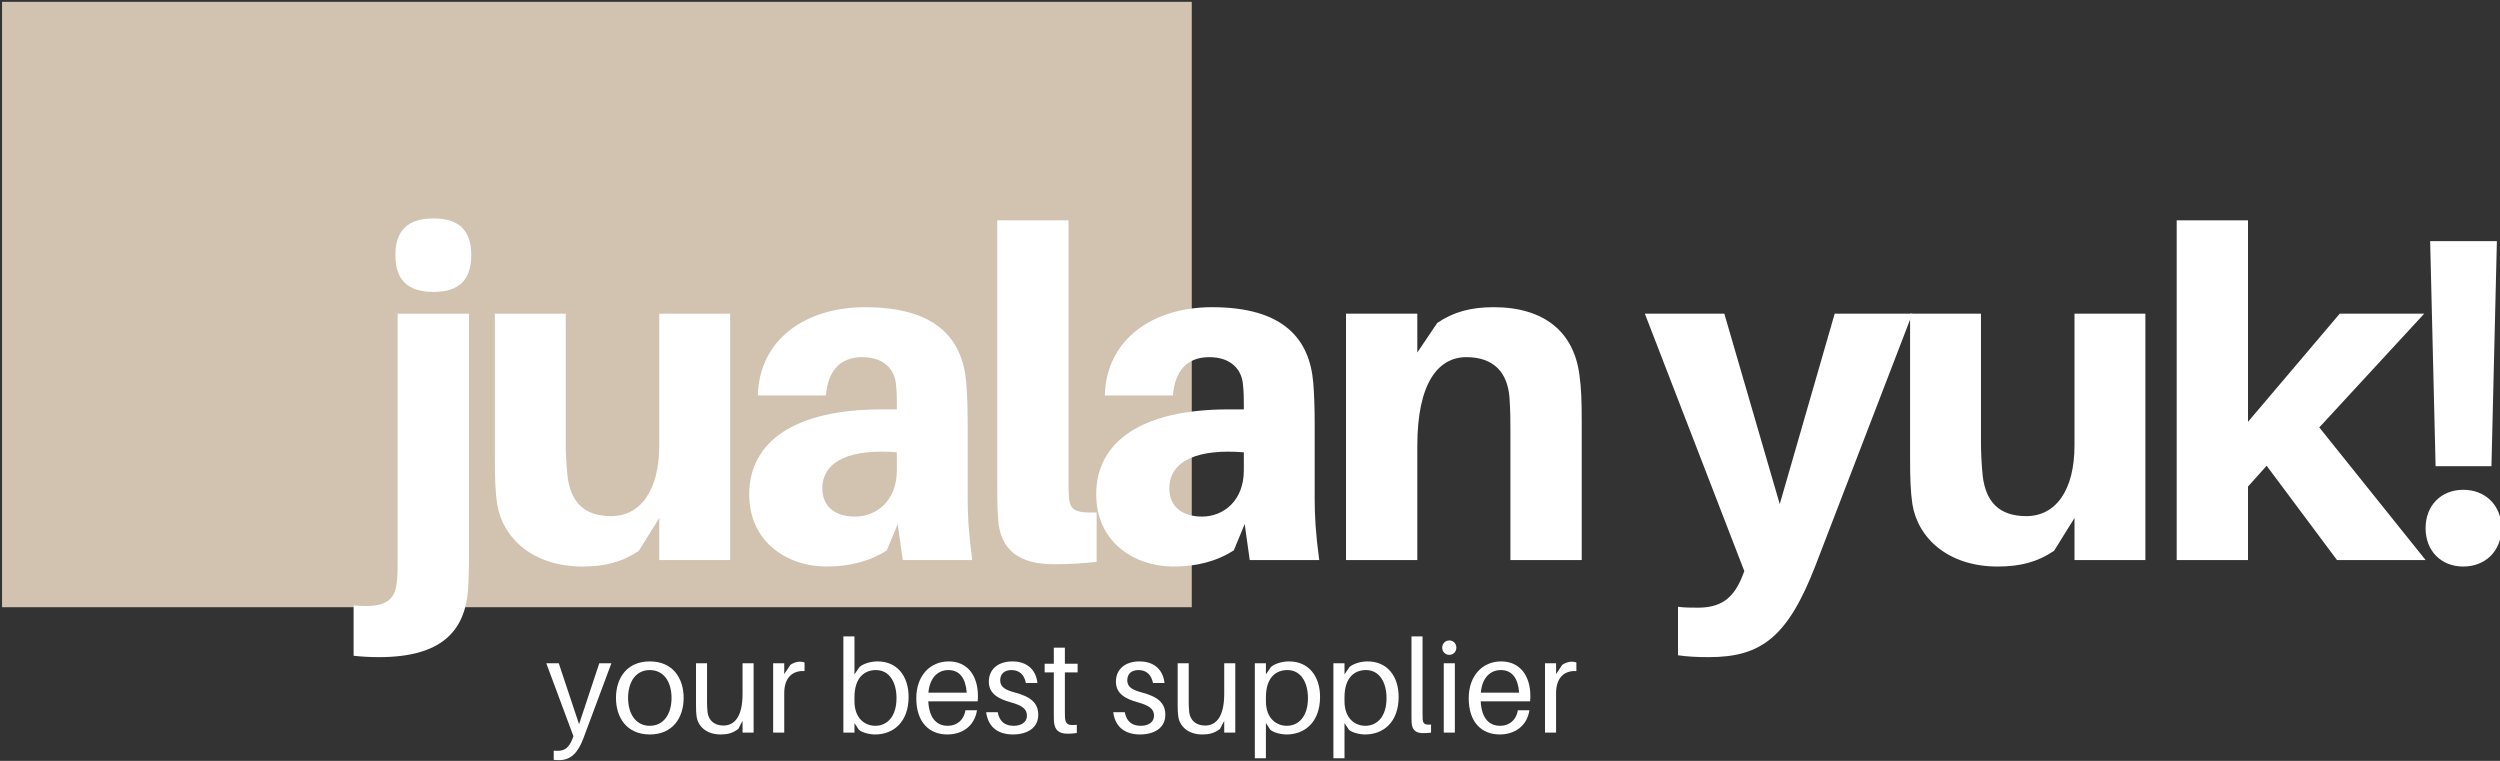 <svg width="184" height="56" viewBox="0 0 184 56" fill="none" xmlns="http://www.w3.org/2000/svg">
<rect x="0" y="0" width="184" height="56" fill="#333333" stroke="none"/>
<g clip-path="url(#clip0_35_943)">
<path d="M0.151 0.135H87.714V44.691H0.151V0.135Z" fill="#D2C2B0"/>
<path d="M31.909 16.077C30.038 16.077 29.101 16.93 29.101 18.765C29.101 20.637 30.038 21.487 31.909 21.487C33.748 21.487 34.685 20.637 34.685 18.765C34.685 16.93 33.748 16.077 31.909 16.077ZM34.519 23.087H29.268V41.255C29.268 41.766 29.268 42.378 29.203 42.854C29.067 44.35 28.134 44.758 26.026 44.554V48.264C26.596 48.33 27.231 48.365 27.899 48.365C32.445 48.365 34.217 46.492 34.451 43.397C34.485 42.785 34.519 41.901 34.519 41.186V23.087Z" fill="white"/>
<path d="M53.739 23.087H48.522V32.784C48.522 36.118 47.12 37.987 44.979 37.987C42.942 37.987 42.005 36.899 41.771 35.064C41.672 34.145 41.638 33.157 41.638 32.58V23.087H36.421V33.734C36.421 35.199 36.455 36.184 36.591 37.103C36.992 39.587 39.198 41.697 42.874 41.697C44.544 41.697 45.817 41.355 47.019 40.54L48.522 38.125V41.22H53.739V23.087Z" fill="white"/>
<path d="M66.441 41.22H71.557C71.288 39.213 71.221 37.987 71.221 36.629V31.116C71.221 30.062 71.187 29.039 71.119 28.189C70.854 24.959 68.947 22.61 63.665 22.61C59.32 22.61 55.878 24.959 55.776 29.108H60.79C60.926 27.305 61.828 26.286 63.465 26.286C65.036 26.286 65.837 27.17 65.939 28.258C66.007 28.87 66.007 29.347 66.007 29.823V30.131H64.87C58.584 30.131 55.142 32.442 55.142 36.391C55.142 39.825 57.85 41.697 60.858 41.697C62.497 41.697 64.001 41.324 65.27 40.505L66.072 38.567L66.441 41.22ZM62.932 38.021C61.492 38.021 60.525 37.306 60.525 35.948C60.525 33.838 62.762 33.022 66.007 33.292V34.619C66.007 36.864 64.503 38.021 62.932 38.021Z" fill="white"/>
<path d="M78.642 16.215H73.395V35.13C73.395 36.391 73.395 37.275 73.459 38.159C73.595 40.54 75.065 41.528 77.573 41.528C78.741 41.528 79.712 41.459 80.713 41.355V37.717C79.142 37.783 78.775 37.513 78.676 36.695C78.642 36.218 78.642 35.81 78.642 35.029V16.215Z" fill="white"/>
<path d="M91.98 41.22H97.095C96.827 39.213 96.76 37.987 96.76 36.629V31.116C96.76 30.062 96.726 29.039 96.658 28.189C96.393 24.959 94.485 22.61 89.204 22.61C84.859 22.61 81.417 24.959 81.315 29.108H86.329C86.464 27.305 87.367 26.286 89.003 26.286C90.575 26.286 91.376 27.17 91.478 28.258C91.546 28.87 91.546 29.347 91.546 29.823V30.131H90.409C84.122 30.131 80.68 32.442 80.68 36.391C80.68 39.825 83.389 41.697 86.397 41.697C88.036 41.697 89.54 41.324 90.809 40.505L91.61 38.567L91.98 41.22ZM88.47 38.021C87.031 38.021 86.064 37.306 86.064 35.948C86.064 33.838 88.301 33.022 91.546 33.292V34.619C91.546 36.864 90.042 38.021 88.47 38.021Z" fill="white"/>
<path d="M116.248 27.612C115.847 24.448 113.675 22.61 109.931 22.61C108.258 22.61 106.988 22.952 105.783 23.767L104.314 25.944V23.087H99.066V41.22H104.314V32.818C104.314 28.189 105.851 26.286 107.925 26.286C109.962 26.286 110.966 27.443 111.099 29.278C111.167 30.197 111.167 31.116 111.167 31.796V41.22H116.414V30.981C116.414 29.516 116.381 28.531 116.248 27.612Z" fill="white"/>
<path d="M140.749 23.087H135.033L130.99 37.103L126.91 23.087H121.061L128.383 42.036L128.149 42.616C127.48 44.181 126.475 44.724 124.972 44.724C124.439 44.724 123.97 44.724 123.502 44.658V48.23C124.238 48.33 124.873 48.365 125.776 48.365C129.652 48.365 131.591 46.869 133.631 41.594L140.749 23.087Z" fill="white"/>
<path d="M157.9 23.087H152.683V32.784C152.683 36.118 151.281 37.987 149.139 37.987C147.102 37.987 146.165 36.899 145.931 35.064C145.833 34.145 145.799 33.157 145.799 32.58V23.087H140.582V33.734C140.582 35.199 140.616 36.184 140.751 37.103C141.152 39.587 143.358 41.697 147.034 41.697C148.705 41.697 149.977 41.355 151.179 40.54L152.683 38.125V41.22H157.9V23.087Z" fill="white"/>
<path d="M166.824 34.28L172.004 41.22H178.524L170.7 31.457L178.422 23.087H172.204L165.453 31.046V16.215H160.205V41.22H165.453V35.81L166.824 34.28Z" fill="white"/>
<path d="M183.37 34.314L183.771 17.746H178.859L179.26 34.314H183.37ZM181.296 36.049C179.66 36.049 178.523 37.206 178.523 38.871C178.523 40.54 179.66 41.697 181.296 41.697C182.936 41.697 184.107 40.54 184.107 38.871C184.107 37.206 182.936 36.049 181.296 36.049Z" fill="white"/>
<path d="M44.998 48.815H44.107L42.619 53.303L41.124 48.815H40.206L42.203 54.181L42.138 54.363C41.882 55.037 41.549 55.26 41.047 55.26C40.964 55.26 40.878 55.26 40.754 55.25V55.925C40.878 55.944 40.992 55.944 41.17 55.944C41.987 55.944 42.526 55.432 42.933 54.353L44.998 48.815Z" fill="white"/>
<path d="M47.826 48.68C46.122 48.68 45.336 49.922 45.336 51.368C45.336 52.804 46.122 54.056 47.826 54.056C49.53 54.056 50.316 52.804 50.316 51.368C50.316 49.922 49.53 48.68 47.826 48.68ZM47.826 53.419C46.812 53.419 46.227 52.563 46.227 51.368C46.227 50.164 46.812 49.317 47.826 49.317C48.84 49.317 49.425 50.164 49.425 51.368C49.425 52.563 48.84 53.419 47.826 53.419Z" fill="white"/>
<path d="M55.466 48.815H54.652V51.06C54.652 52.804 54.027 53.4 53.241 53.4C52.56 53.4 52.153 53.005 52.076 52.428C52.048 52.167 52.039 51.888 52.039 51.725V48.815H51.226V51.879C51.226 52.293 51.235 52.494 51.272 52.754C51.386 53.46 51.993 54.056 53.035 54.056C53.543 54.056 53.913 53.968 54.338 53.651L54.652 53.055V53.921H55.466V48.815Z" fill="white"/>
<path d="M58.873 48.699C58.638 48.699 58.383 48.787 58.173 48.931L57.72 49.615V48.815H56.904V53.921H57.72V51.01C57.72 49.847 58.361 49.336 59.215 49.392V48.765C59.119 48.718 59.005 48.699 58.873 48.699Z" fill="white"/>
<path d="M64.59 48.68C64.081 48.68 63.551 48.843 63.265 49.085L62.889 49.633V46.839H62.072V53.921H62.889V53.218L63.218 53.717C63.474 53.93 64.004 54.056 64.42 54.056C65.718 54.056 66.873 53.177 66.873 51.289C66.873 49.797 66.06 48.68 64.59 48.68ZM64.42 53.419C63.702 53.419 62.889 52.92 62.889 51.6V51.321C62.889 49.856 63.635 49.317 64.47 49.317C65.471 49.317 65.983 50.229 65.983 51.387C65.983 52.726 65.302 53.419 64.42 53.419Z" fill="white"/>
<path d="M71.976 51.224C71.976 49.731 71.209 48.68 69.825 48.68C68.454 48.68 67.44 49.731 67.44 51.387C67.44 53.19 68.417 54.056 69.723 54.056C70.753 54.056 71.711 53.507 71.908 52.274H71.058C70.944 53.005 70.414 53.419 69.76 53.419C69.021 53.419 68.395 52.967 68.321 51.619H71.957C71.976 51.434 71.976 51.299 71.976 51.224ZM69.807 49.317C70.629 49.317 71.076 49.922 71.15 50.982H68.331C68.426 49.894 69.012 49.317 69.807 49.317Z" fill="white"/>
<path d="M74.511 48.68C73.481 48.68 72.779 49.238 72.779 50.173C72.779 51.07 73.5 51.443 74.4 51.694C75.241 51.926 75.583 52.186 75.583 52.679C75.583 53.168 75.145 53.419 74.606 53.419C74.03 53.419 73.565 53.159 73.432 52.419H72.582C72.733 53.573 73.518 54.056 74.551 54.056C75.611 54.056 76.415 53.573 76.415 52.61C76.415 51.744 75.866 51.28 74.711 50.973C74.03 50.791 73.614 50.587 73.614 50.076C73.614 49.634 73.879 49.317 74.446 49.317C75.031 49.317 75.392 49.671 75.506 50.27H76.356C76.255 49.336 75.638 48.68 74.511 48.68Z" fill="white"/>
<path d="M78.375 49.489H79.312V48.852H78.375V47.667H77.561V48.852H76.886V49.489H77.561V52.465C77.561 52.754 77.561 52.967 77.571 53.102C77.617 53.739 77.937 53.999 78.563 53.999C78.791 53.999 79.019 53.99 79.253 53.949V53.343C78.621 53.419 78.421 53.312 78.384 52.823C78.375 52.688 78.375 52.6 78.375 52.428V49.489Z" fill="white"/>
<path d="M83.863 48.68C82.834 48.68 82.132 49.238 82.132 50.173C82.132 51.07 82.853 51.443 83.752 51.694C84.594 51.926 84.936 52.186 84.936 52.679C84.936 53.168 84.498 53.419 83.959 53.419C83.383 53.419 82.917 53.159 82.785 52.419H81.934C82.085 53.573 82.871 54.056 83.903 54.056C84.963 54.056 85.768 53.573 85.768 52.61C85.768 51.744 85.219 51.28 84.064 50.973C83.383 50.791 82.967 50.587 82.967 50.076C82.967 49.634 83.232 49.317 83.799 49.317C84.384 49.317 84.745 49.671 84.859 50.27H85.709C85.607 49.336 84.991 48.68 83.863 48.68Z" fill="white"/>
<path d="M90.917 48.815H90.103V51.06C90.103 52.804 89.478 53.4 88.692 53.4C88.011 53.4 87.604 53.005 87.527 52.428C87.499 52.167 87.49 51.888 87.49 51.725V48.815H86.677V51.879C86.677 52.293 86.686 52.494 86.723 52.754C86.837 53.46 87.444 54.056 88.486 54.056C88.994 54.056 89.364 53.968 89.789 53.651L90.103 53.055V53.921H90.917V48.815Z" fill="white"/>
<path d="M94.872 48.68C94.364 48.68 93.834 48.843 93.547 49.085L93.171 49.634V48.815H92.355V55.809H93.171V53.218L93.501 53.717C93.757 53.93 94.287 54.056 94.703 54.056C96 54.056 97.156 53.178 97.156 51.289C97.156 49.797 96.342 48.68 94.872 48.68ZM94.703 53.419C93.985 53.419 93.171 52.92 93.171 51.6V51.321C93.171 49.856 93.917 49.317 94.752 49.317C95.754 49.317 96.265 50.23 96.265 51.387C96.265 52.726 95.584 53.419 94.703 53.419Z" fill="white"/>
<path d="M100.656 48.68C100.148 48.68 99.618 48.843 99.331 49.085L98.955 49.634V48.815H98.139V55.809H98.955V53.218L99.285 53.717C99.541 53.93 100.071 54.056 100.487 54.056C101.784 54.056 102.94 53.178 102.94 51.289C102.94 49.797 102.126 48.68 100.656 48.68ZM100.487 53.419C99.769 53.419 98.955 52.92 98.955 51.6V51.321C98.955 49.856 99.701 49.317 100.536 49.317C101.537 49.317 102.049 50.23 102.049 51.387C102.049 52.726 101.368 53.419 100.487 53.419Z" fill="white"/>
<path d="M104.699 46.839H103.885V52.484C103.885 52.763 103.885 52.986 103.895 53.159C103.922 53.805 104.274 53.958 104.748 53.958C104.936 53.958 105.146 53.949 105.325 53.921V53.325C104.881 53.372 104.727 53.265 104.708 52.939C104.699 52.773 104.699 52.61 104.699 52.456V46.839Z" fill="white"/>
<path d="M106.667 47.137C106.375 47.137 106.147 47.369 106.147 47.667C106.147 47.968 106.375 48.197 106.667 48.197C106.963 48.197 107.188 47.968 107.188 47.667C107.188 47.369 106.963 47.137 106.667 47.137ZM107.077 53.921V48.815H106.261V53.921H107.077Z" fill="white"/>
<path d="M112.634 51.224C112.634 49.731 111.866 48.68 110.483 48.68C109.111 48.68 108.098 49.731 108.098 51.387C108.098 53.19 109.074 54.056 110.381 54.056C111.41 54.056 112.369 53.507 112.566 52.274H111.715C111.601 53.005 111.071 53.419 110.418 53.419C109.678 53.419 109.053 52.967 108.979 51.619H112.615C112.634 51.434 112.634 51.299 112.634 51.224ZM110.464 49.317C111.287 49.317 111.734 49.922 111.808 50.982H108.988C109.084 49.894 109.669 49.317 110.464 49.317Z" fill="white"/>
<path d="M115.68 48.699C115.445 48.699 115.19 48.787 114.98 48.931L114.527 49.615V48.815H113.711V53.921H114.527V51.01C114.527 49.847 115.168 49.336 116.022 49.392V48.765C115.926 48.718 115.812 48.699 115.68 48.699Z" fill="white"/>
</g>
<defs>
<clipPath id="clip0_35_943">
<rect width="184" height="56" fill="white"/>
</clipPath>
</defs>
</svg>
